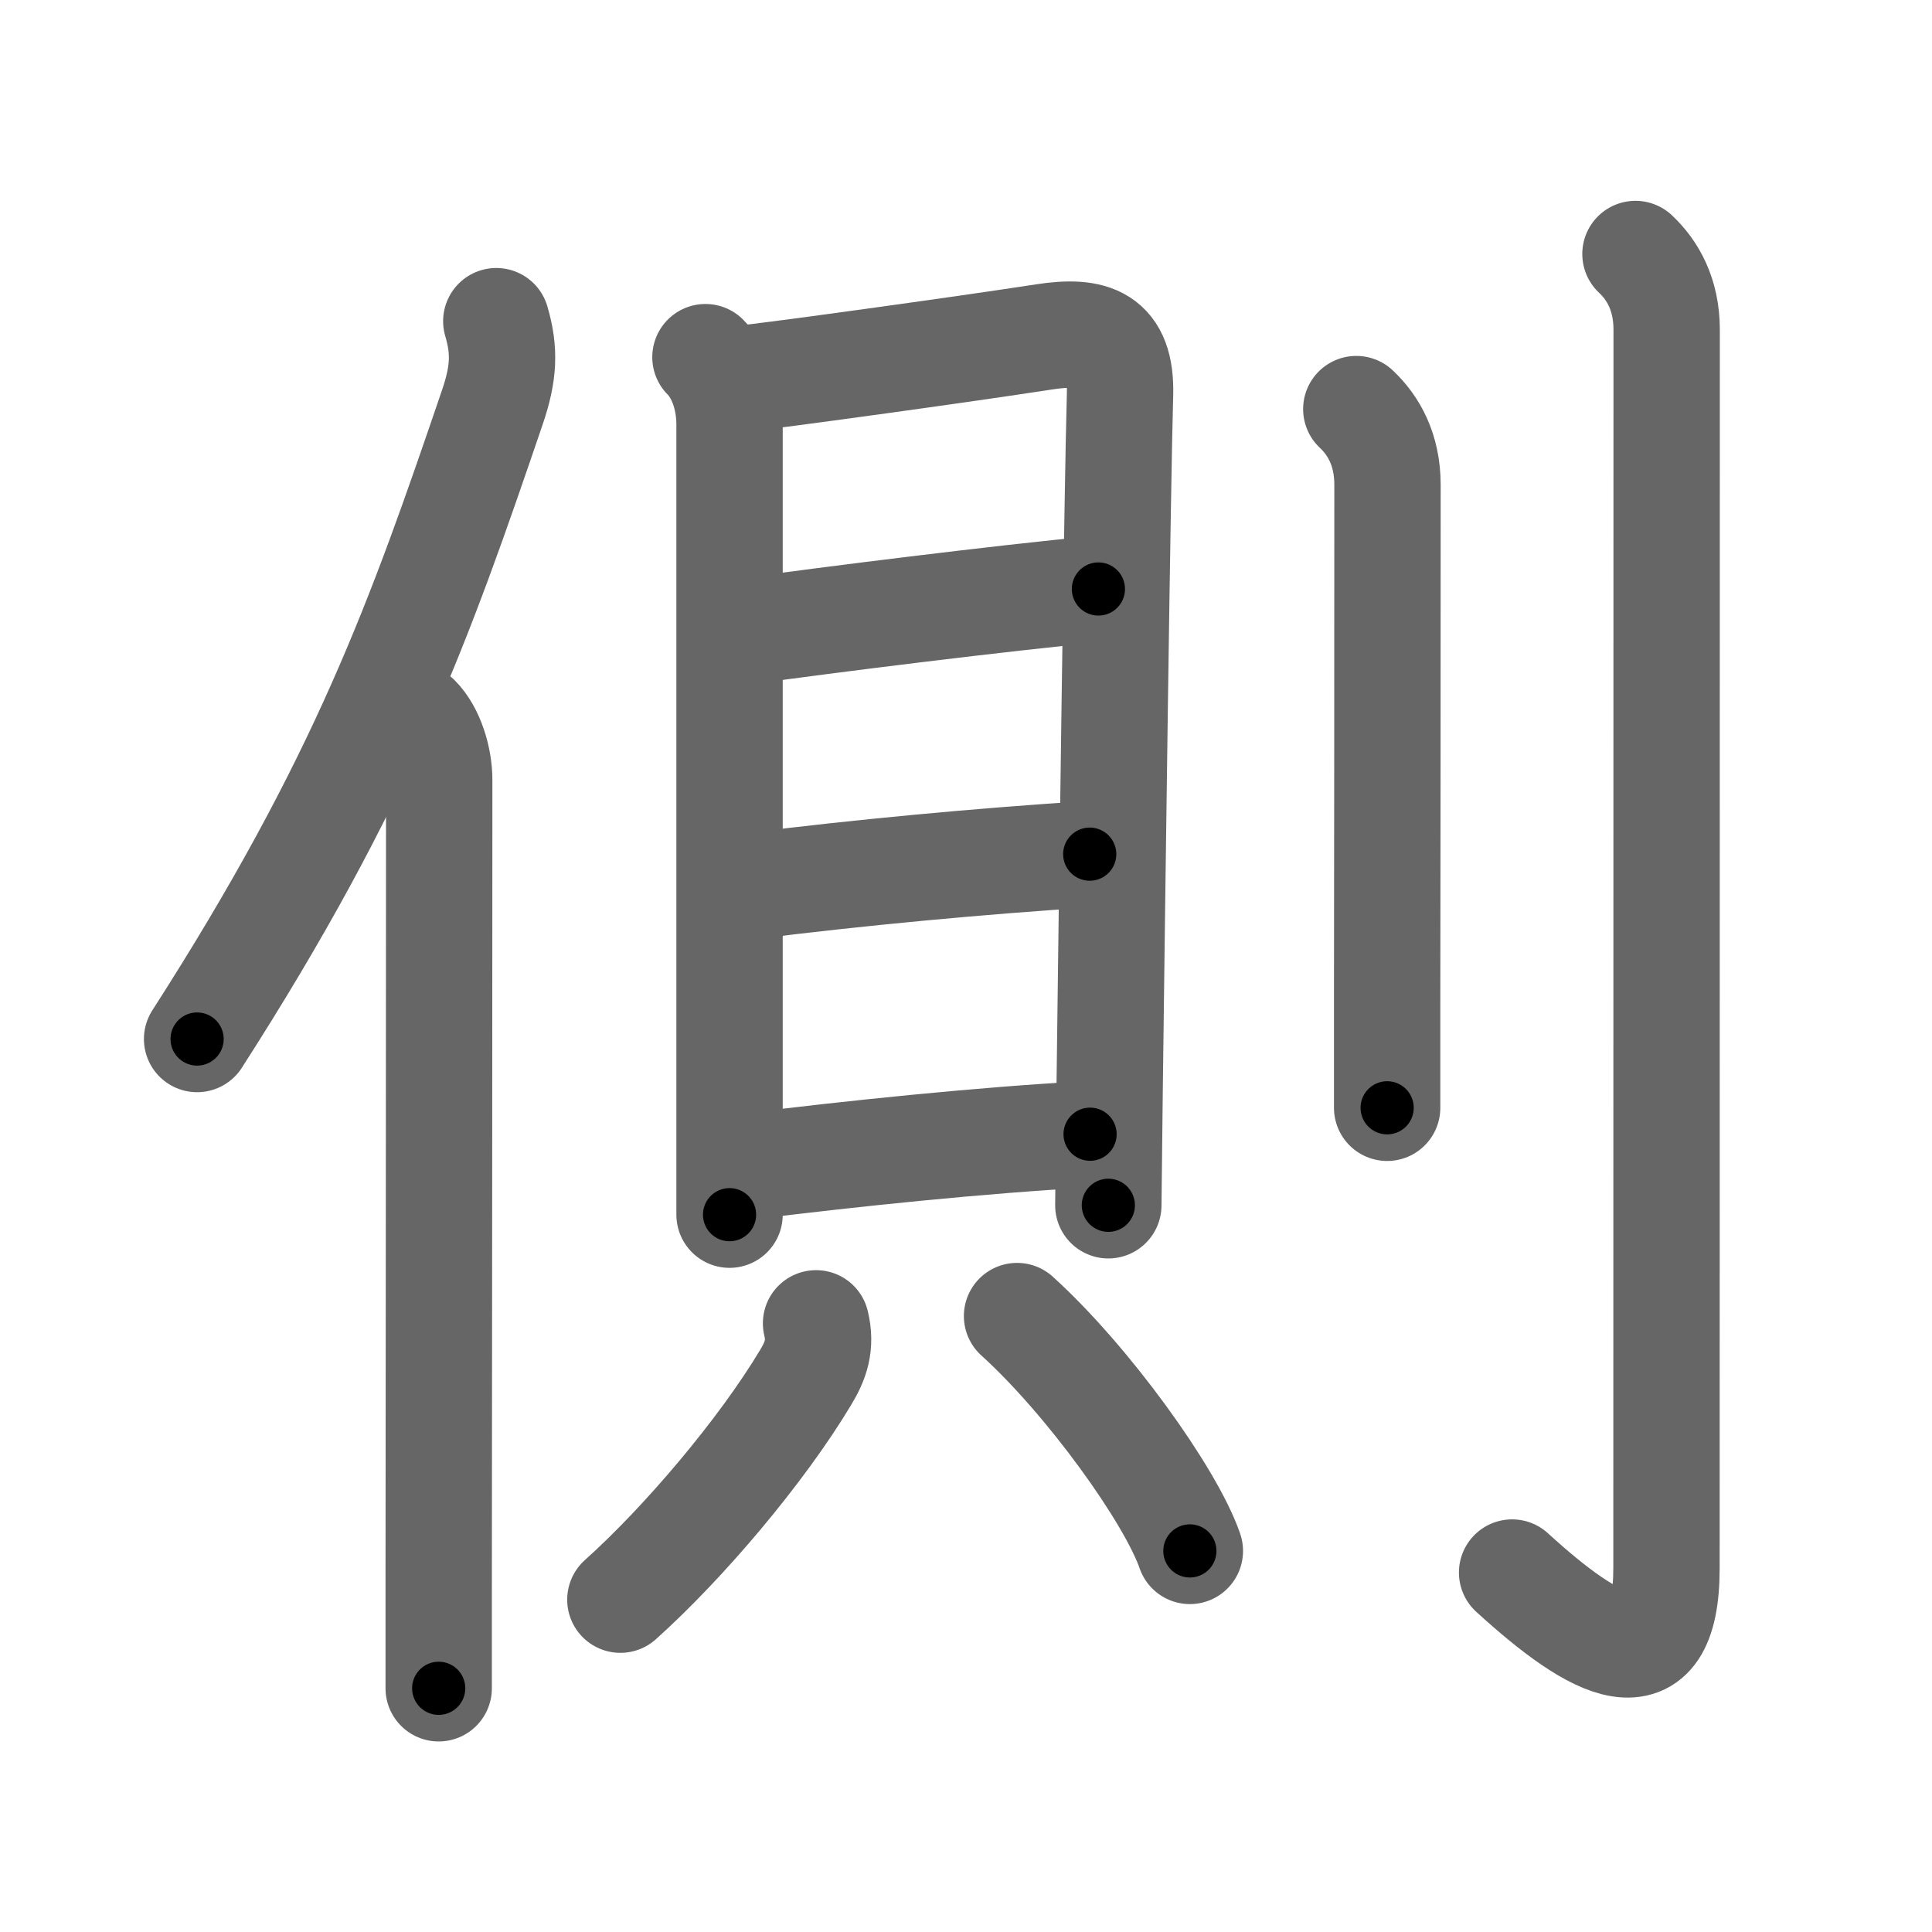 <svg xmlns="http://www.w3.org/2000/svg" viewBox="0 0 109 109" id="5074"><g fill="none" stroke="#666" stroke-width="6" stroke-linecap="round" stroke-linejoin="round"><g><g><path d="M28,18.12c0.49,1.66,0.43,2.93-0.21,4.82c-4.09,12-7.29,21.07-16.67,35.68" /><path d="M23.53,40.5c0.8,0.8,1.25,2.3,1.25,3.5c0,11.73-0.02,34.17-0.03,45.75c0,2.33,0,4.23,0,5.5" /></g><g p4:phon="則" xmlns:p4="http://kanjivg.tagaini.net"><g><g><path d="M39.8,20.15c0.84,0.84,1.36,2.26,1.36,3.8c0,1.24,0,27.47,0,39.18c0,2.84,0,4.83,0,5.4" /><path d="M41.74,21.38c1.67-0.16,12.63-1.67,17.15-2.37c2.77-0.43,4.39,0.09,4.3,3.25c-0.15,5.24-0.45,28.22-0.59,39.49c-0.04,3.59-0.07,5.99-0.07,6.25" /><path d="M42.21,35.6c4.11-0.58,14.54-1.89,19.76-2.37" /><path d="M42.37,49.99c6.04-0.76,12.98-1.41,19.11-1.8" /><path d="M42.38,65.79c5.37-0.67,13.04-1.48,19.12-1.8" /></g><g><path d="M46.04,74.66c0.3,1.23-0.02,2.11-0.58,3.04c-2.49,4.16-6.89,9.35-10.46,12.55" /><path d="M57.38,74.25c3.97,3.59,8.67,10.11,9.75,13.25" /></g></g><g><path d="M76.52,23.08c0.98,0.92,1.76,2.29,1.76,4.27c0,10.75-0.01,22.08-0.02,29.27c0,2.55,0,4.58,0,5.88" /><path d="M92.27,14.33c0.98,0.92,1.76,2.29,1.76,4.27c0,14.56-0.01,64.91-0.01,69.87c0,6.78-4.02,4.53-8.71,0.25" /></g></g></g></g><g fill="none" stroke="#000" stroke-width="3" stroke-linecap="round" stroke-linejoin="round"><path d="M28,18.12c0.49,1.66,0.43,2.93-0.21,4.82c-4.09,12-7.29,21.07-16.67,35.68" stroke-dasharray="44.426" stroke-dashoffset="44.426"><animate attributeName="stroke-dashoffset" values="44.426;44.426;0" dur="0.444s" fill="freeze" begin="0s;5074.click" /></path><path d="M23.53,40.5c0.8,0.8,1.25,2.3,1.25,3.5c0,11.73-0.02,34.17-0.03,45.75c0,2.33,0,4.23,0,5.5" stroke-dasharray="55.051" stroke-dashoffset="55.051"><animate attributeName="stroke-dashoffset" values="55.051" fill="freeze" begin="5074.click" /><animate attributeName="stroke-dashoffset" values="55.051;55.051;0" keyTimes="0;0.446;1" dur="0.995s" fill="freeze" begin="0s;5074.click" /></path><path d="M39.8,20.15c0.84,0.84,1.36,2.26,1.36,3.8c0,1.24,0,27.47,0,39.18c0,2.84,0,4.83,0,5.4" stroke-dasharray="48.716" stroke-dashoffset="48.716"><animate attributeName="stroke-dashoffset" values="48.716" fill="freeze" begin="5074.click" /><animate attributeName="stroke-dashoffset" values="48.716;48.716;0" keyTimes="0;0.671;1" dur="1.482s" fill="freeze" begin="0s;5074.click" /></path><path d="M41.74,21.38c1.67-0.16,12.63-1.67,17.15-2.37c2.77-0.43,4.39,0.09,4.3,3.25c-0.15,5.24-0.45,28.22-0.59,39.49c-0.04,3.59-0.07,5.99-0.07,6.25" stroke-dasharray="69.67" stroke-dashoffset="69.67"><animate attributeName="stroke-dashoffset" values="69.67" fill="freeze" begin="5074.click" /><animate attributeName="stroke-dashoffset" values="69.67;69.67;0" keyTimes="0;0.739;1" dur="2.006s" fill="freeze" begin="0s;5074.click" /></path><path d="M42.21,35.6c4.11-0.58,14.54-1.89,19.76-2.37" stroke-dasharray="19.904" stroke-dashoffset="19.904"><animate attributeName="stroke-dashoffset" values="19.904" fill="freeze" begin="5074.click" /><animate attributeName="stroke-dashoffset" values="19.904;19.904;0" keyTimes="0;0.91;1" dur="2.205s" fill="freeze" begin="0s;5074.click" /></path><path d="M42.37,49.99c6.04-0.76,12.98-1.41,19.11-1.8" stroke-dasharray="19.198" stroke-dashoffset="19.198"><animate attributeName="stroke-dashoffset" values="19.198" fill="freeze" begin="5074.click" /><animate attributeName="stroke-dashoffset" values="19.198;19.198;0" keyTimes="0;0.92;1" dur="2.397s" fill="freeze" begin="0s;5074.click" /></path><path d="M42.38,65.79c5.37-0.67,13.04-1.48,19.12-1.8" stroke-dasharray="19.209" stroke-dashoffset="19.209"><animate attributeName="stroke-dashoffset" values="19.209" fill="freeze" begin="5074.click" /><animate attributeName="stroke-dashoffset" values="19.209;19.209;0" keyTimes="0;0.926;1" dur="2.589s" fill="freeze" begin="0s;5074.click" /></path><path d="M46.04,74.66c0.3,1.23-0.02,2.11-0.58,3.04c-2.49,4.16-6.89,9.35-10.46,12.55" stroke-dasharray="19.579" stroke-dashoffset="19.579"><animate attributeName="stroke-dashoffset" values="19.579" fill="freeze" begin="5074.click" /><animate attributeName="stroke-dashoffset" values="19.579;19.579;0" keyTimes="0;0.93;1" dur="2.785s" fill="freeze" begin="0s;5074.click" /></path><path d="M57.38,74.25c3.97,3.59,8.67,10.11,9.75,13.25" stroke-dasharray="16.561" stroke-dashoffset="16.561"><animate attributeName="stroke-dashoffset" values="16.561" fill="freeze" begin="5074.click" /><animate attributeName="stroke-dashoffset" values="16.561;16.561;0" keyTimes="0;0.944;1" dur="2.951s" fill="freeze" begin="0s;5074.click" /></path><path d="M76.52,23.08c0.98,0.92,1.76,2.29,1.76,4.27c0,10.75-0.01,22.08-0.02,29.27c0,2.55,0,4.58,0,5.88" stroke-dasharray="39.907" stroke-dashoffset="39.907"><animate attributeName="stroke-dashoffset" values="39.907" fill="freeze" begin="5074.click" /><animate attributeName="stroke-dashoffset" values="39.907;39.907;0" keyTimes="0;0.881;1" dur="3.35s" fill="freeze" begin="0s;5074.click" /></path><path d="M92.27,14.33c0.98,0.92,1.76,2.29,1.76,4.27c0,14.56-0.01,64.91-0.01,69.87c0,6.78-4.02,4.53-8.71,0.25" stroke-dasharray="87.82" stroke-dashoffset="87.82"><animate attributeName="stroke-dashoffset" values="87.82" fill="freeze" begin="5074.click" /><animate attributeName="stroke-dashoffset" values="87.82;87.82;0" keyTimes="0;0.835;1" dur="4.01s" fill="freeze" begin="0s;5074.click" /></path></g></svg>